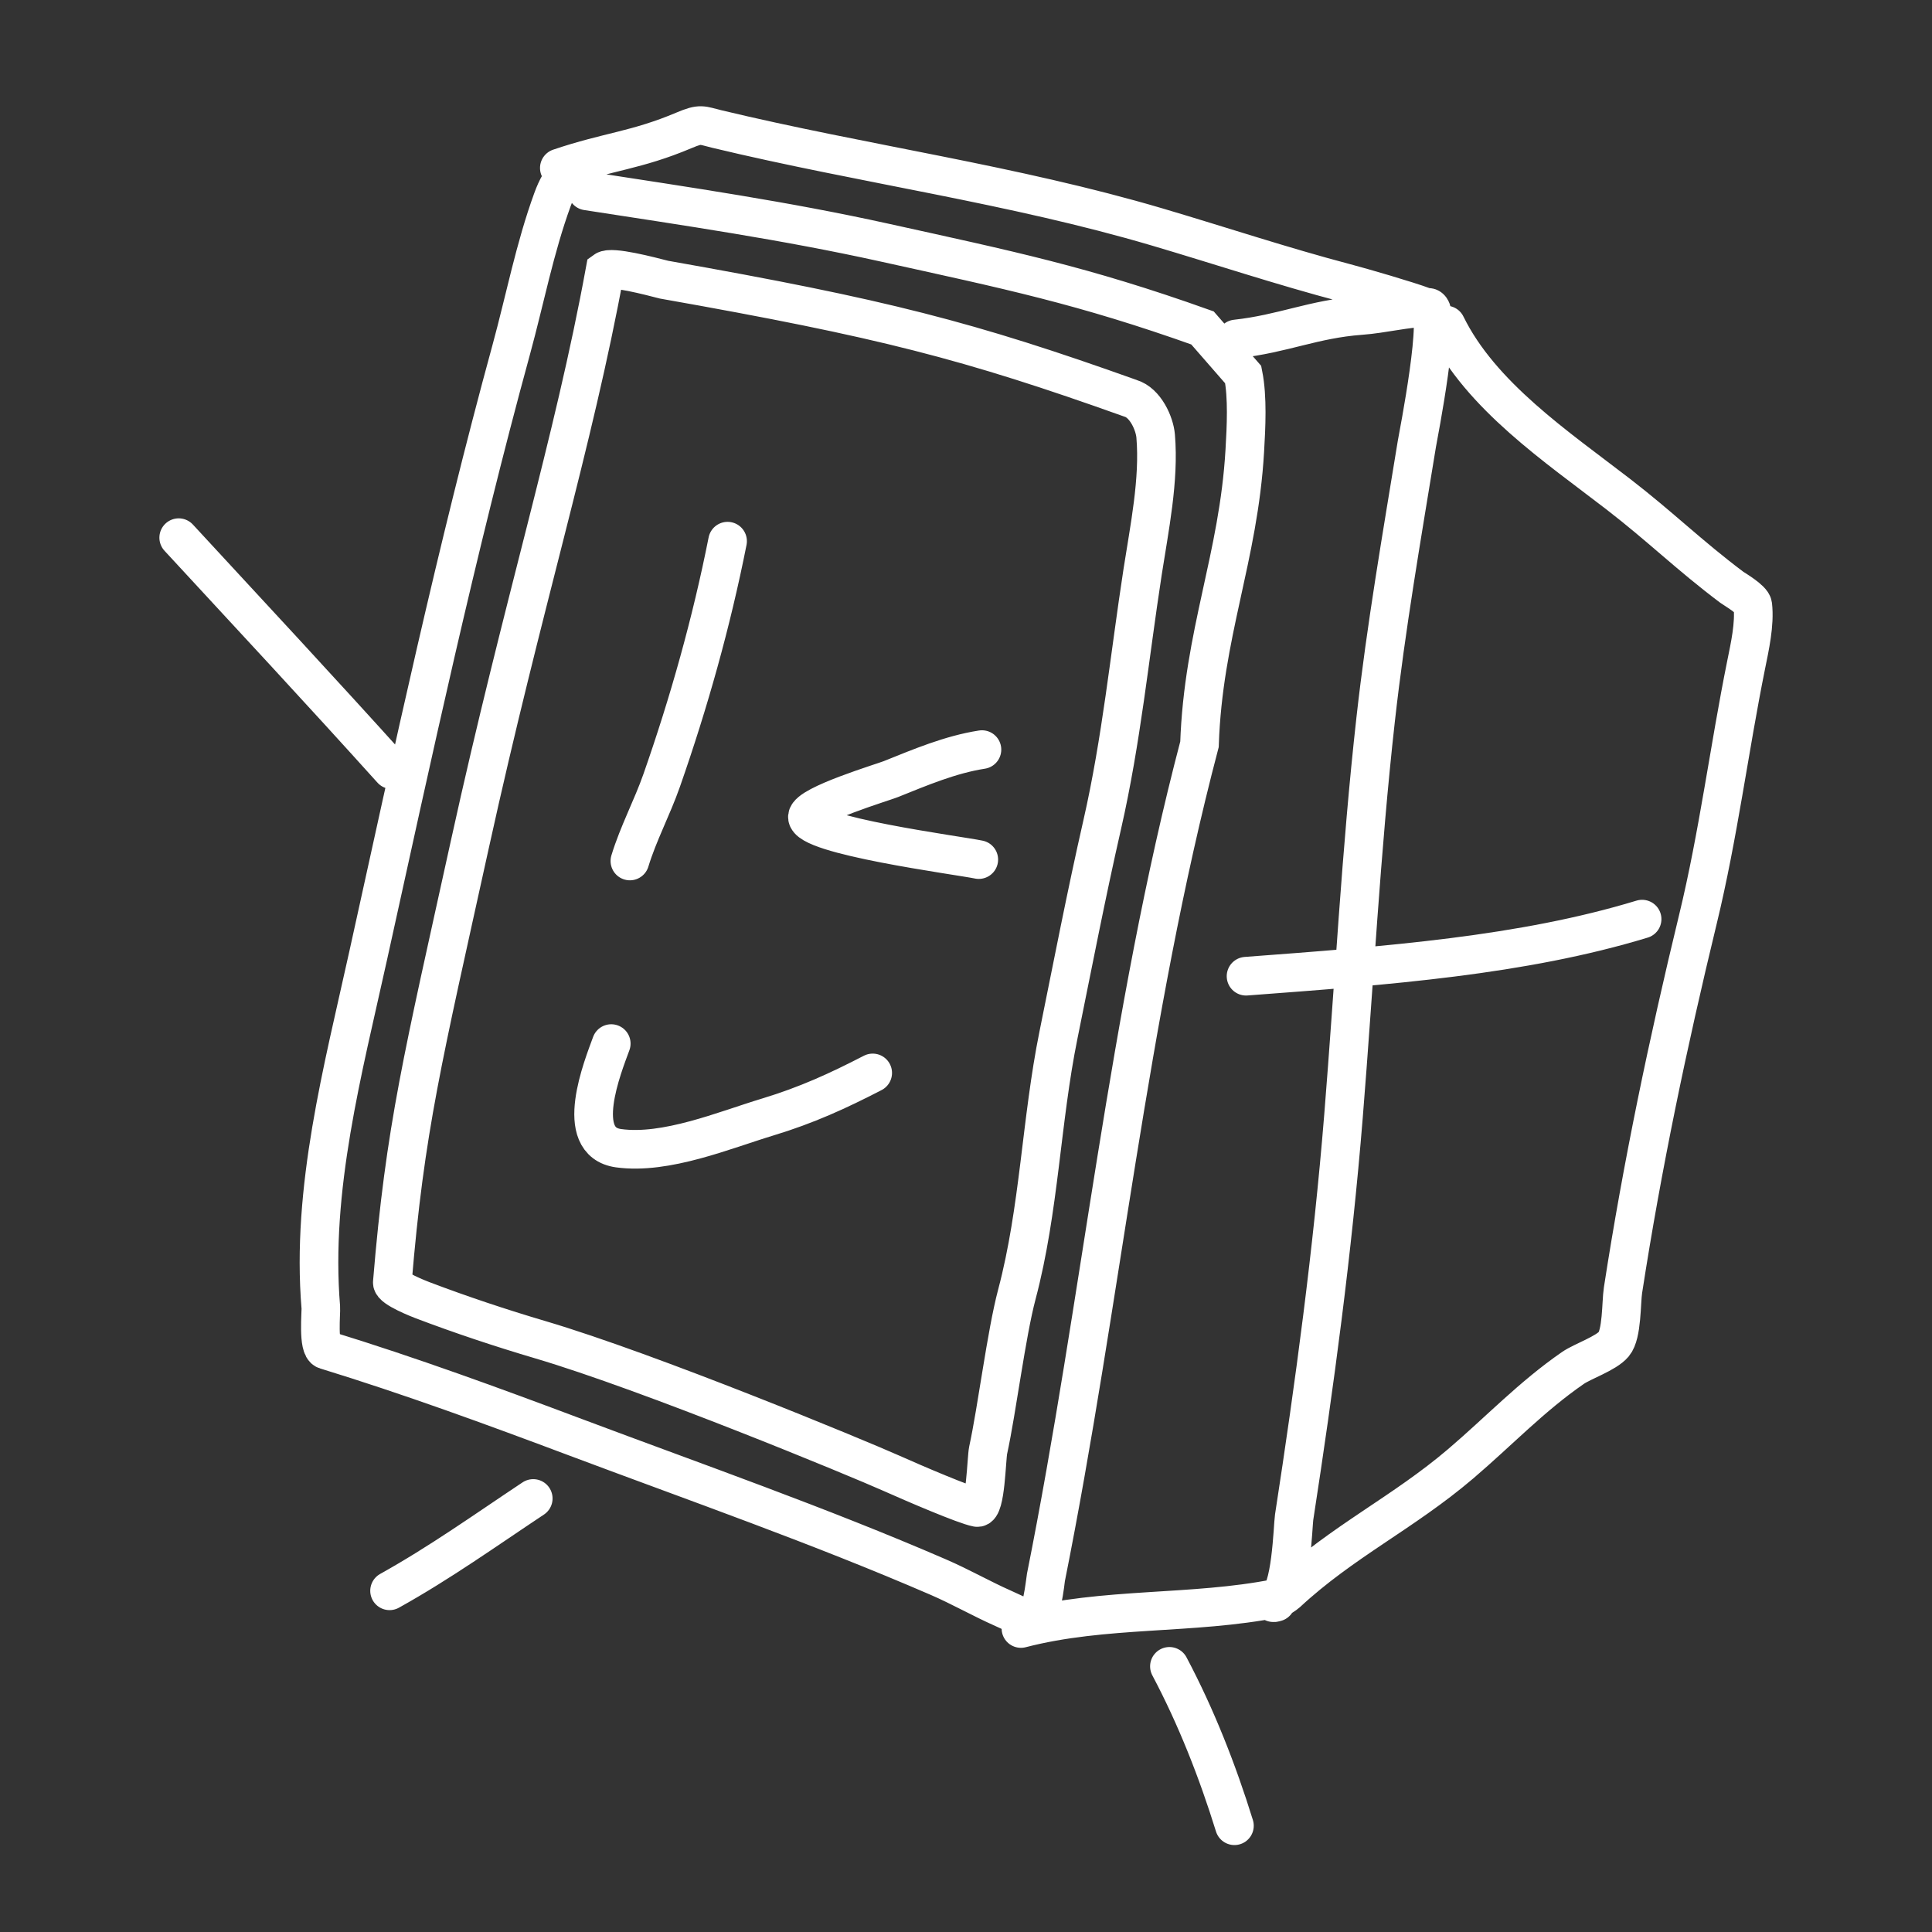 <svg width="400" height="400" viewBox="0 0 400 400" fill="none" xmlns="http://www.w3.org/2000/svg">
<rect x="0" y="0" width="400" height="400" fill="#333333" stroke="none"/>
<path d="M118.186 35.205C116.321 36.861 115.226 39.015 114.39 41.306C110.719 51.355 108.659 62.117 105.844 72.407C94.468 113.988 85.5 155.787 76.227 197.853C71.009 221.522 64.387 246.162 66.42 270.659C66.51 271.75 65.766 278.981 67.421 279.489C84.905 284.861 101.909 291.091 119.059 297.532C144.235 306.986 169.637 315.859 194.297 326.538C198.89 328.527 203.188 330.997 207.751 333.016C209.58 333.825 211.668 334.936 213.621 335.445C215.599 335.962 216.444 327.111 216.549 326.586C227.995 269.344 233.469 210.63 248.341 154.1C249.117 131.206 256.446 115.439 257.722 93.305C258.002 88.437 258.331 82.293 257.394 77.564L248.963 67.894C224.077 59.015 208.843 55.911 183.006 50.203C162.667 45.709 142.11 42.706 121.533 39.531M255.898 70.18C265.694 69.106 271.88 66.058 281.698 65.329C286.391 64.981 290.988 63.741 295.702 63.64C298.909 63.571 293.562 90.595 293.346 91.917C290.252 110.889 286.959 129.808 284.818 148.921C281.756 176.254 280.372 203.765 278.149 231.175C275.89 259.024 272.194 286.539 267.936 314.137C267.675 315.823 267.333 330.3 264.231 330.914C246.808 334.367 228.714 332.667 211.375 337.164M294.83 63.497C291.559 62.255 281.925 59.463 278.54 58.571C265.453 55.121 252.615 50.846 239.64 47.012C209.643 38.149 178.82 34.015 148.406 26.71C145.256 25.953 145.164 25.486 141.62 26.985C131.727 31.168 125.981 31.328 115.804 34.778M299.397 67.294C306.575 81.953 322.369 92.535 335.048 102.315C343.818 109.08 349.694 114.937 358.551 121.59C359.013 121.937 362.759 124.095 362.895 125.294C363.341 129.225 362.269 133.935 361.52 137.652C357.978 155.215 355.763 172.888 351.543 190.295C345.375 215.74 340.011 241.287 336.023 267.135C335.632 269.67 335.858 276.218 334.125 278.286C332.502 280.223 327.66 281.838 325.658 283.221C317.073 289.148 310.342 296.301 302.435 303.044C290.475 313.243 277.914 319.126 266.417 329.814C265.772 330.414 262.276 332.314 264.174 331.722M110.402 310.243C100.507 316.817 91.085 323.558 80.655 329.359M242.116 345C247.656 355.447 252.066 366.672 255.576 378M126.552 216.062C124.857 220.718 118.476 236.397 128.068 237.724C137.862 239.078 149.994 233.976 158.938 231.268C167.025 228.819 173.485 225.857 180.683 222.138M81.12 159.358C66.579 143.217 51.749 127.284 37 111.319M257.98 202.114C287.403 199.909 315.128 197.853 339.98 190.295M150.636 112.043C147.311 128.823 142.647 145.423 136.998 161.564C135.024 167.207 132.145 172.554 130.412 178.259M203.302 155.197C196.759 156.219 190.561 158.848 184.451 161.303C182.75 161.986 167.406 166.579 167.169 169.08C166.802 172.958 198.42 177.088 202.647 177.97M125.263 56.017C118.691 91.937 108.285 124.744 97.295 174.739C87.52 219.205 83.873 233.446 81.227 265.506C81.126 266.731 86.917 268.976 87.44 269.175C95.404 272.2 103.678 274.955 111.836 277.366C134.537 284.076 177.645 301.943 184.52 305.009C189.216 307.103 199.697 311.617 202.293 312.112C204.091 312.454 204.222 301.929 204.589 300.249C206.418 291.862 208.333 276.274 210.535 267.967C215.196 250.381 215.539 232.065 219.145 214.291C222.101 199.715 224.894 185.232 228.212 170.693C232.171 153.348 233.867 135.899 236.572 118.372C237.962 109.364 240.041 99.367 239.265 90.266C239.043 87.666 237.137 83.376 234.071 82.466C200.537 70.491 182.766 65.907 137.487 57.904C134.508 57.138 126.589 55.055 125.263 56.017Z" stroke="white" stroke-width="8" stroke-linecap="round"/>
</svg>
